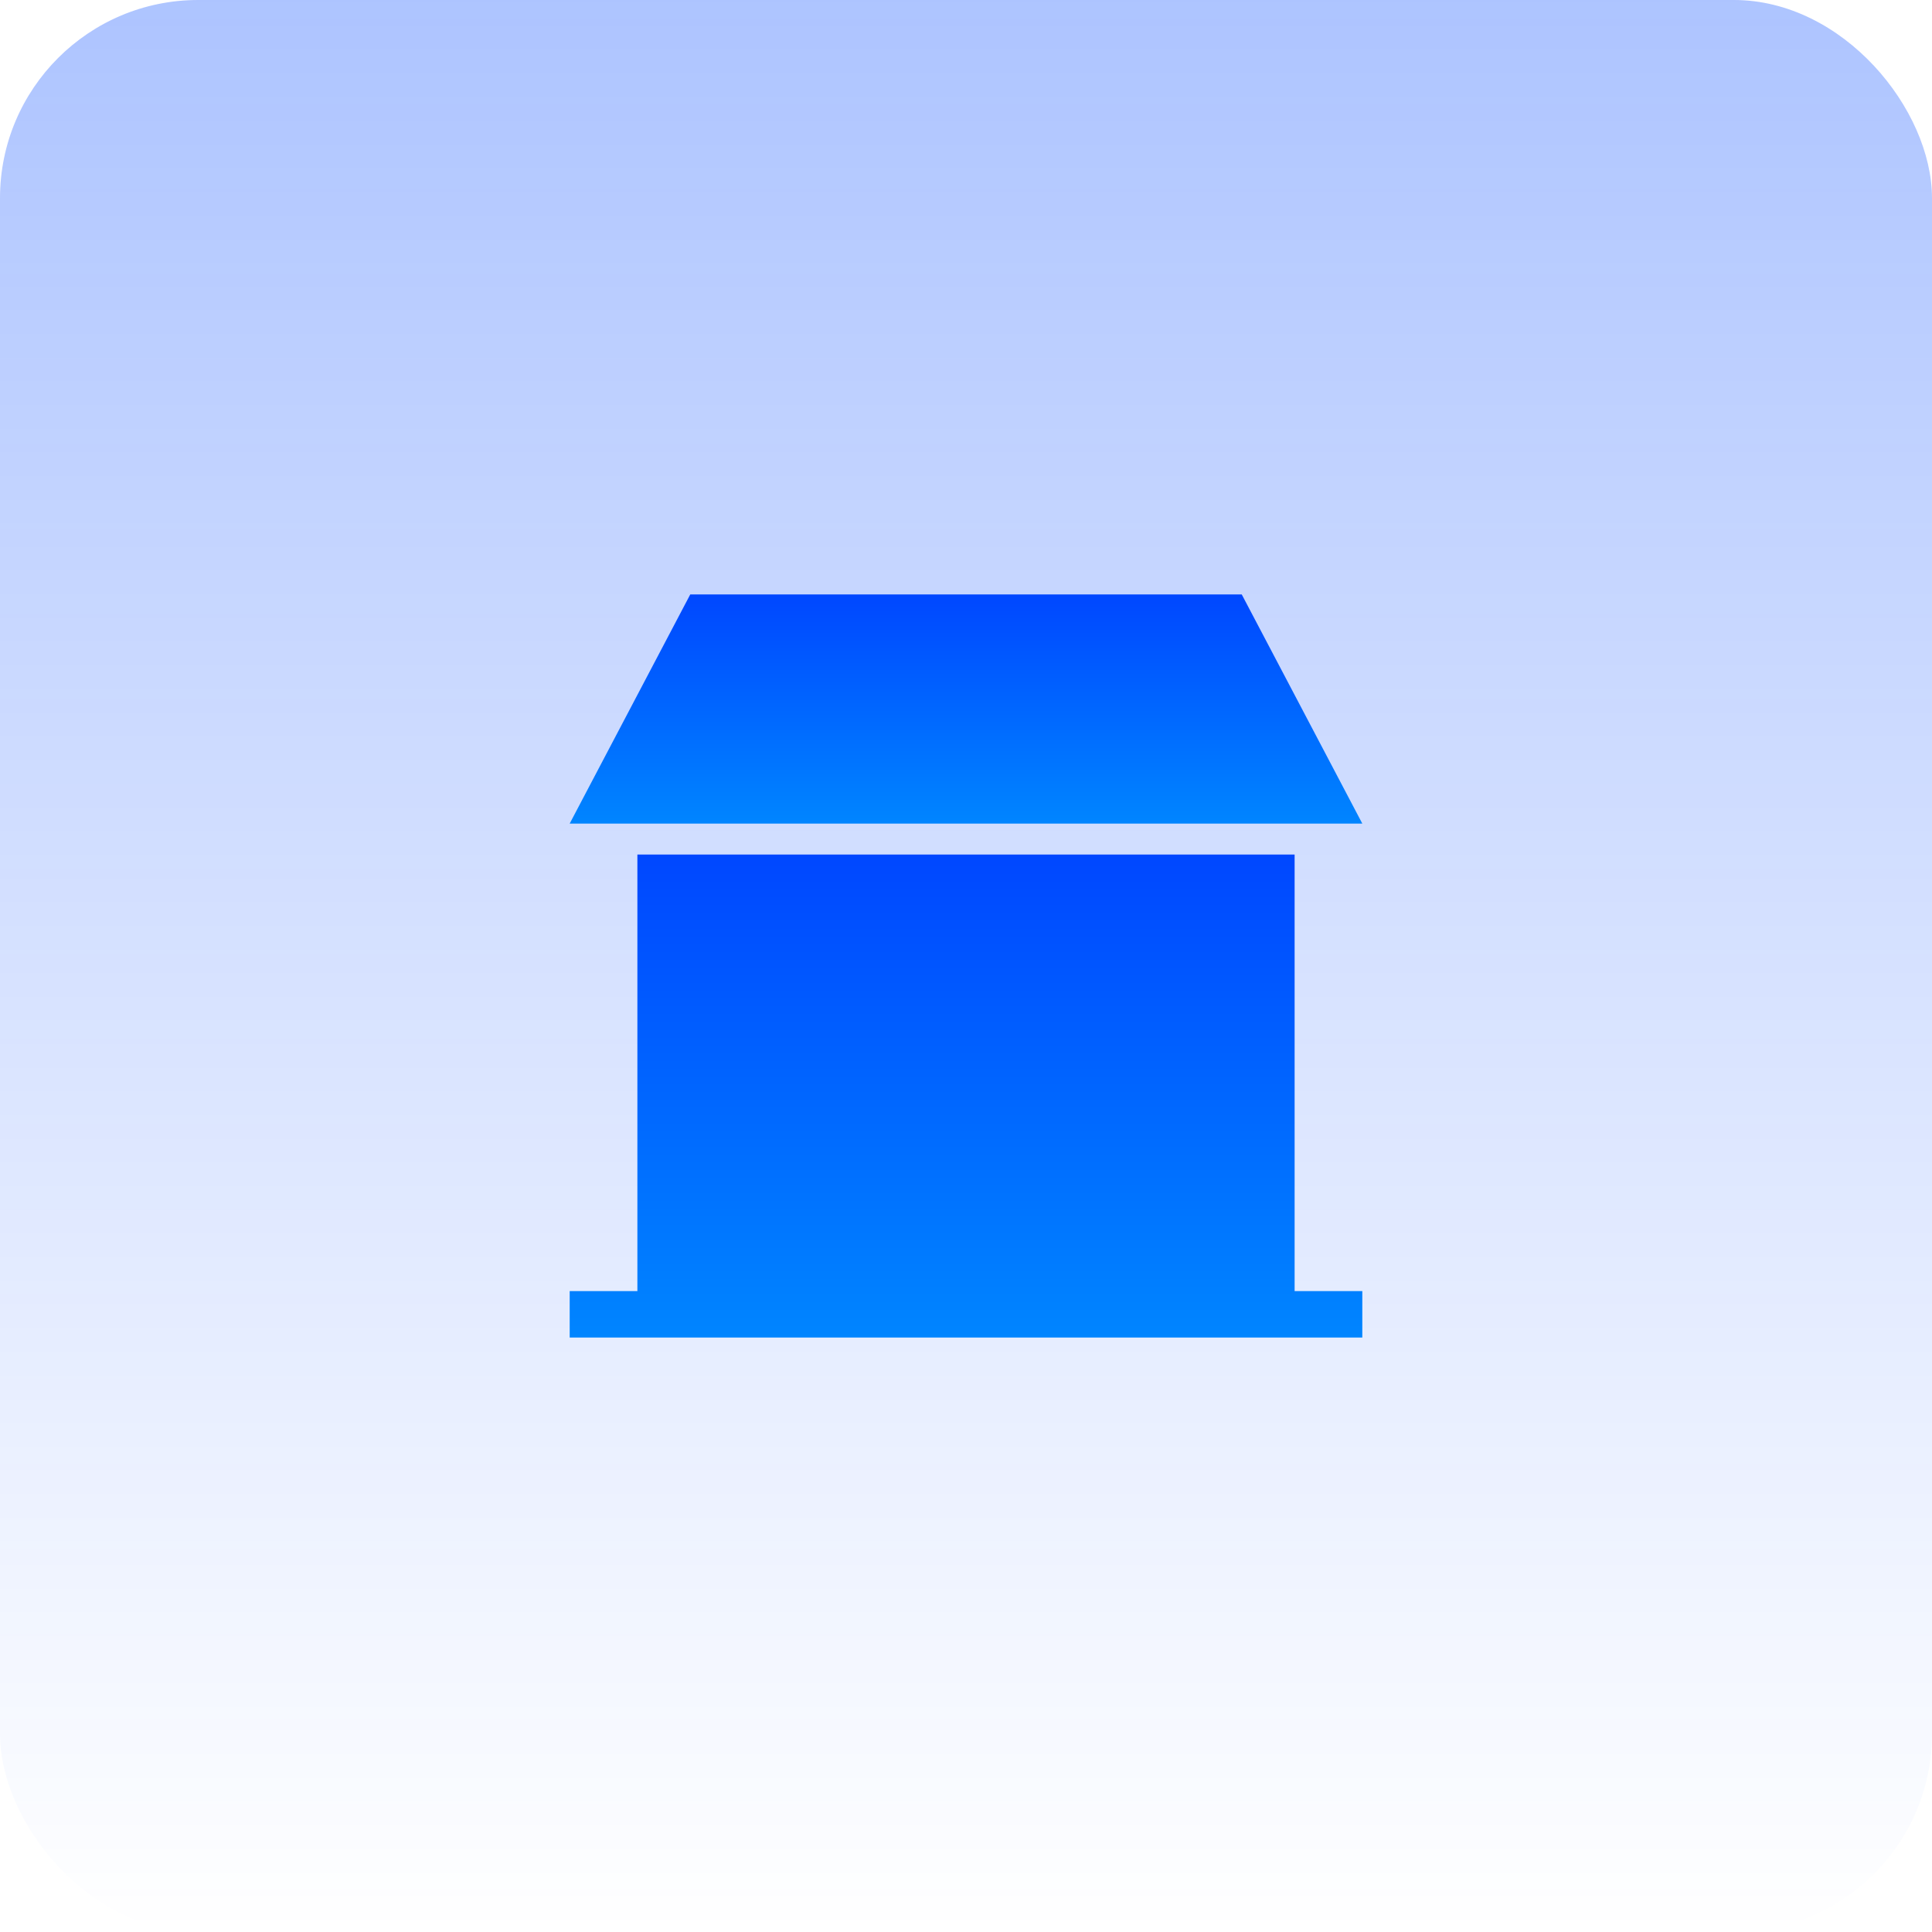 <svg width="78" height="78" viewBox="0 0 78 78" fill="none" xmlns="http://www.w3.org/2000/svg">
<rect opacity="0.4" width="78" height="78" rx="8" fill="url(#paint0_linear_1536_169)"/>
<path d="M50.133 24H27.867L23 33.25H55L50.133 24Z" fill="url(#paint1_linear_1536_169)"/>
<path d="M52.267 34.5H25.733V52.125H23V54H55V52.125H52.267V34.5Z" fill="url(#paint2_linear_1536_169)"/>
<defs>
<linearGradient id="paint0_linear_1536_169" x1="34.412" y1="0" x2="34.412" y2="78" gradientUnits="userSpaceOnUse">
<stop stop-color="#0047FF" stop-opacity="0.8"/>
<stop offset="1" stop-color="#0047FF" stop-opacity="0"/>
</linearGradient>
<linearGradient id="paint1_linear_1536_169" x1="39" y1="24" x2="39" y2="33.25" gradientUnits="userSpaceOnUse">
<stop stop-color="#0047FF"/>
<stop offset="1" stop-color="#0085FF"/>
</linearGradient>
<linearGradient id="paint2_linear_1536_169" x1="39" y1="34.5" x2="39" y2="54" gradientUnits="userSpaceOnUse">
<stop stop-color="#0047FF"/>
<stop offset="1" stop-color="#0085FF"/>
</linearGradient>
</defs>
</svg>
